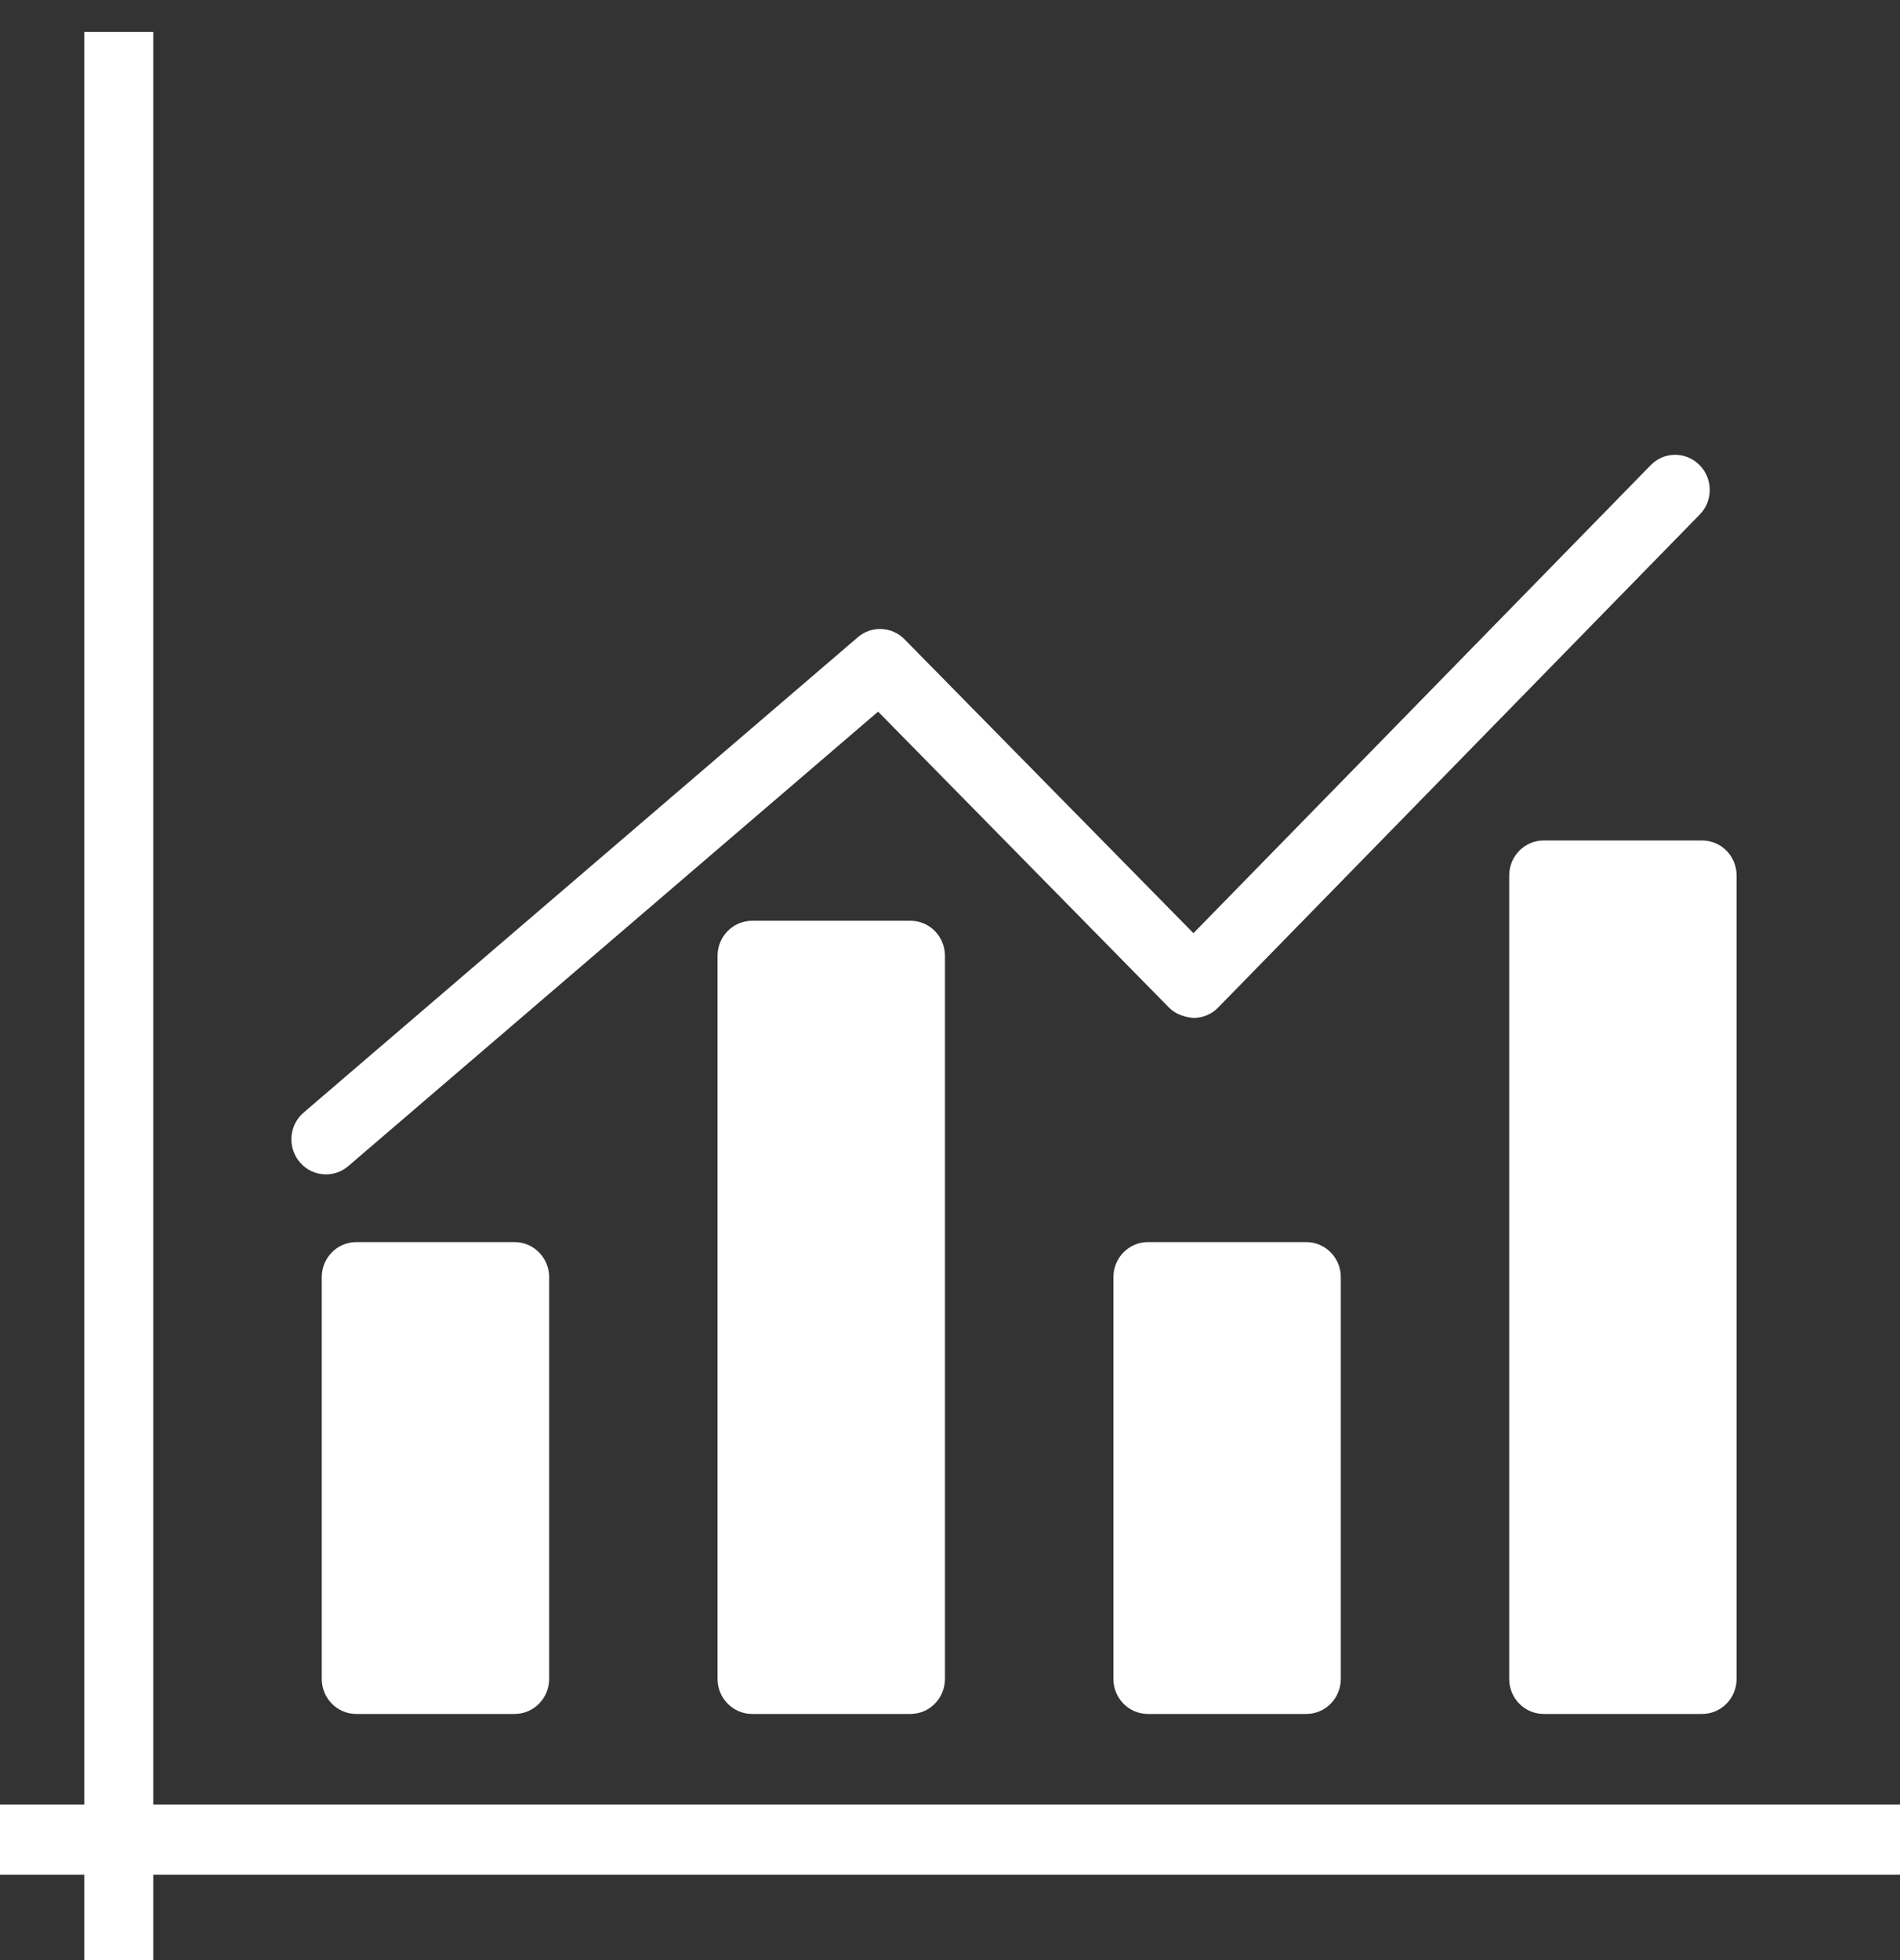 <svg width="32" height="33" viewBox="0 0 32 33" fill="none" xmlns="http://www.w3.org/2000/svg">
<rect x="0" y="0" width="32" height="33" fill="#333333" stroke="none"/>
<g clip-path="url(#clip0_18_6)">
<path d="M32 30.381H2.581V0.538H1.419V30.381H0V31.562H1.419V33H2.581V31.562H32V30.381Z" fill="white"/>
<path d="M12.668 15.502C12.346 15.502 12.085 15.766 12.085 16.092V28.265C12.085 28.592 12.346 28.856 12.668 28.856H15.333C15.655 28.856 15.915 28.592 15.915 28.265V16.092C15.915 15.766 15.655 15.502 15.333 15.502H12.668Z" fill="white"/>
<path d="M6 20.912C5.678 20.912 5.419 21.177 5.419 21.502V28.265C5.419 28.592 5.678 28.856 6 28.856H8.667C8.988 28.856 9.249 28.592 9.249 28.265V21.502C9.249 21.177 8.988 20.912 8.667 20.912H6Z" fill="white"/>
<path d="M19.333 20.912C19.012 20.912 18.752 21.177 18.752 21.502V28.265C18.752 28.592 19.012 28.856 19.333 28.856H22C22.322 28.856 22.582 28.592 22.582 28.265V21.502C22.582 21.177 22.322 20.912 22 20.912H19.333Z" fill="white"/>
<path d="M26 14.15C25.678 14.15 25.418 14.414 25.418 14.74V28.265C25.418 28.592 25.678 28.856 26 28.856H28.667C28.988 28.856 29.248 28.592 29.248 28.265V14.74C29.248 14.414 28.988 14.15 28.667 14.15H26Z" fill="white"/>
<path d="M5.49 19.772C5.623 19.772 5.756 19.726 5.865 19.633L14.789 11.981L19.69 16.965C19.799 17.077 19.957 17.125 20.102 17.138C20.257 17.137 20.406 17.076 20.515 16.964L28.627 8.663C28.854 8.432 28.851 8.058 28.623 7.829C28.395 7.599 28.026 7.599 27.801 7.832L20.1 15.711L15.234 10.763C15.02 10.545 14.678 10.53 14.447 10.729L5.114 18.731C4.868 18.942 4.838 19.314 5.046 19.563C5.16 19.701 5.325 19.772 5.49 19.772Z" fill="white"/>
</g>
<defs>
<clipPath id="clip0_18_6">
<rect width="32" height="32.462" fill="white" transform="translate(0 0.538)"/>
</clipPath>
</defs>
</svg>
